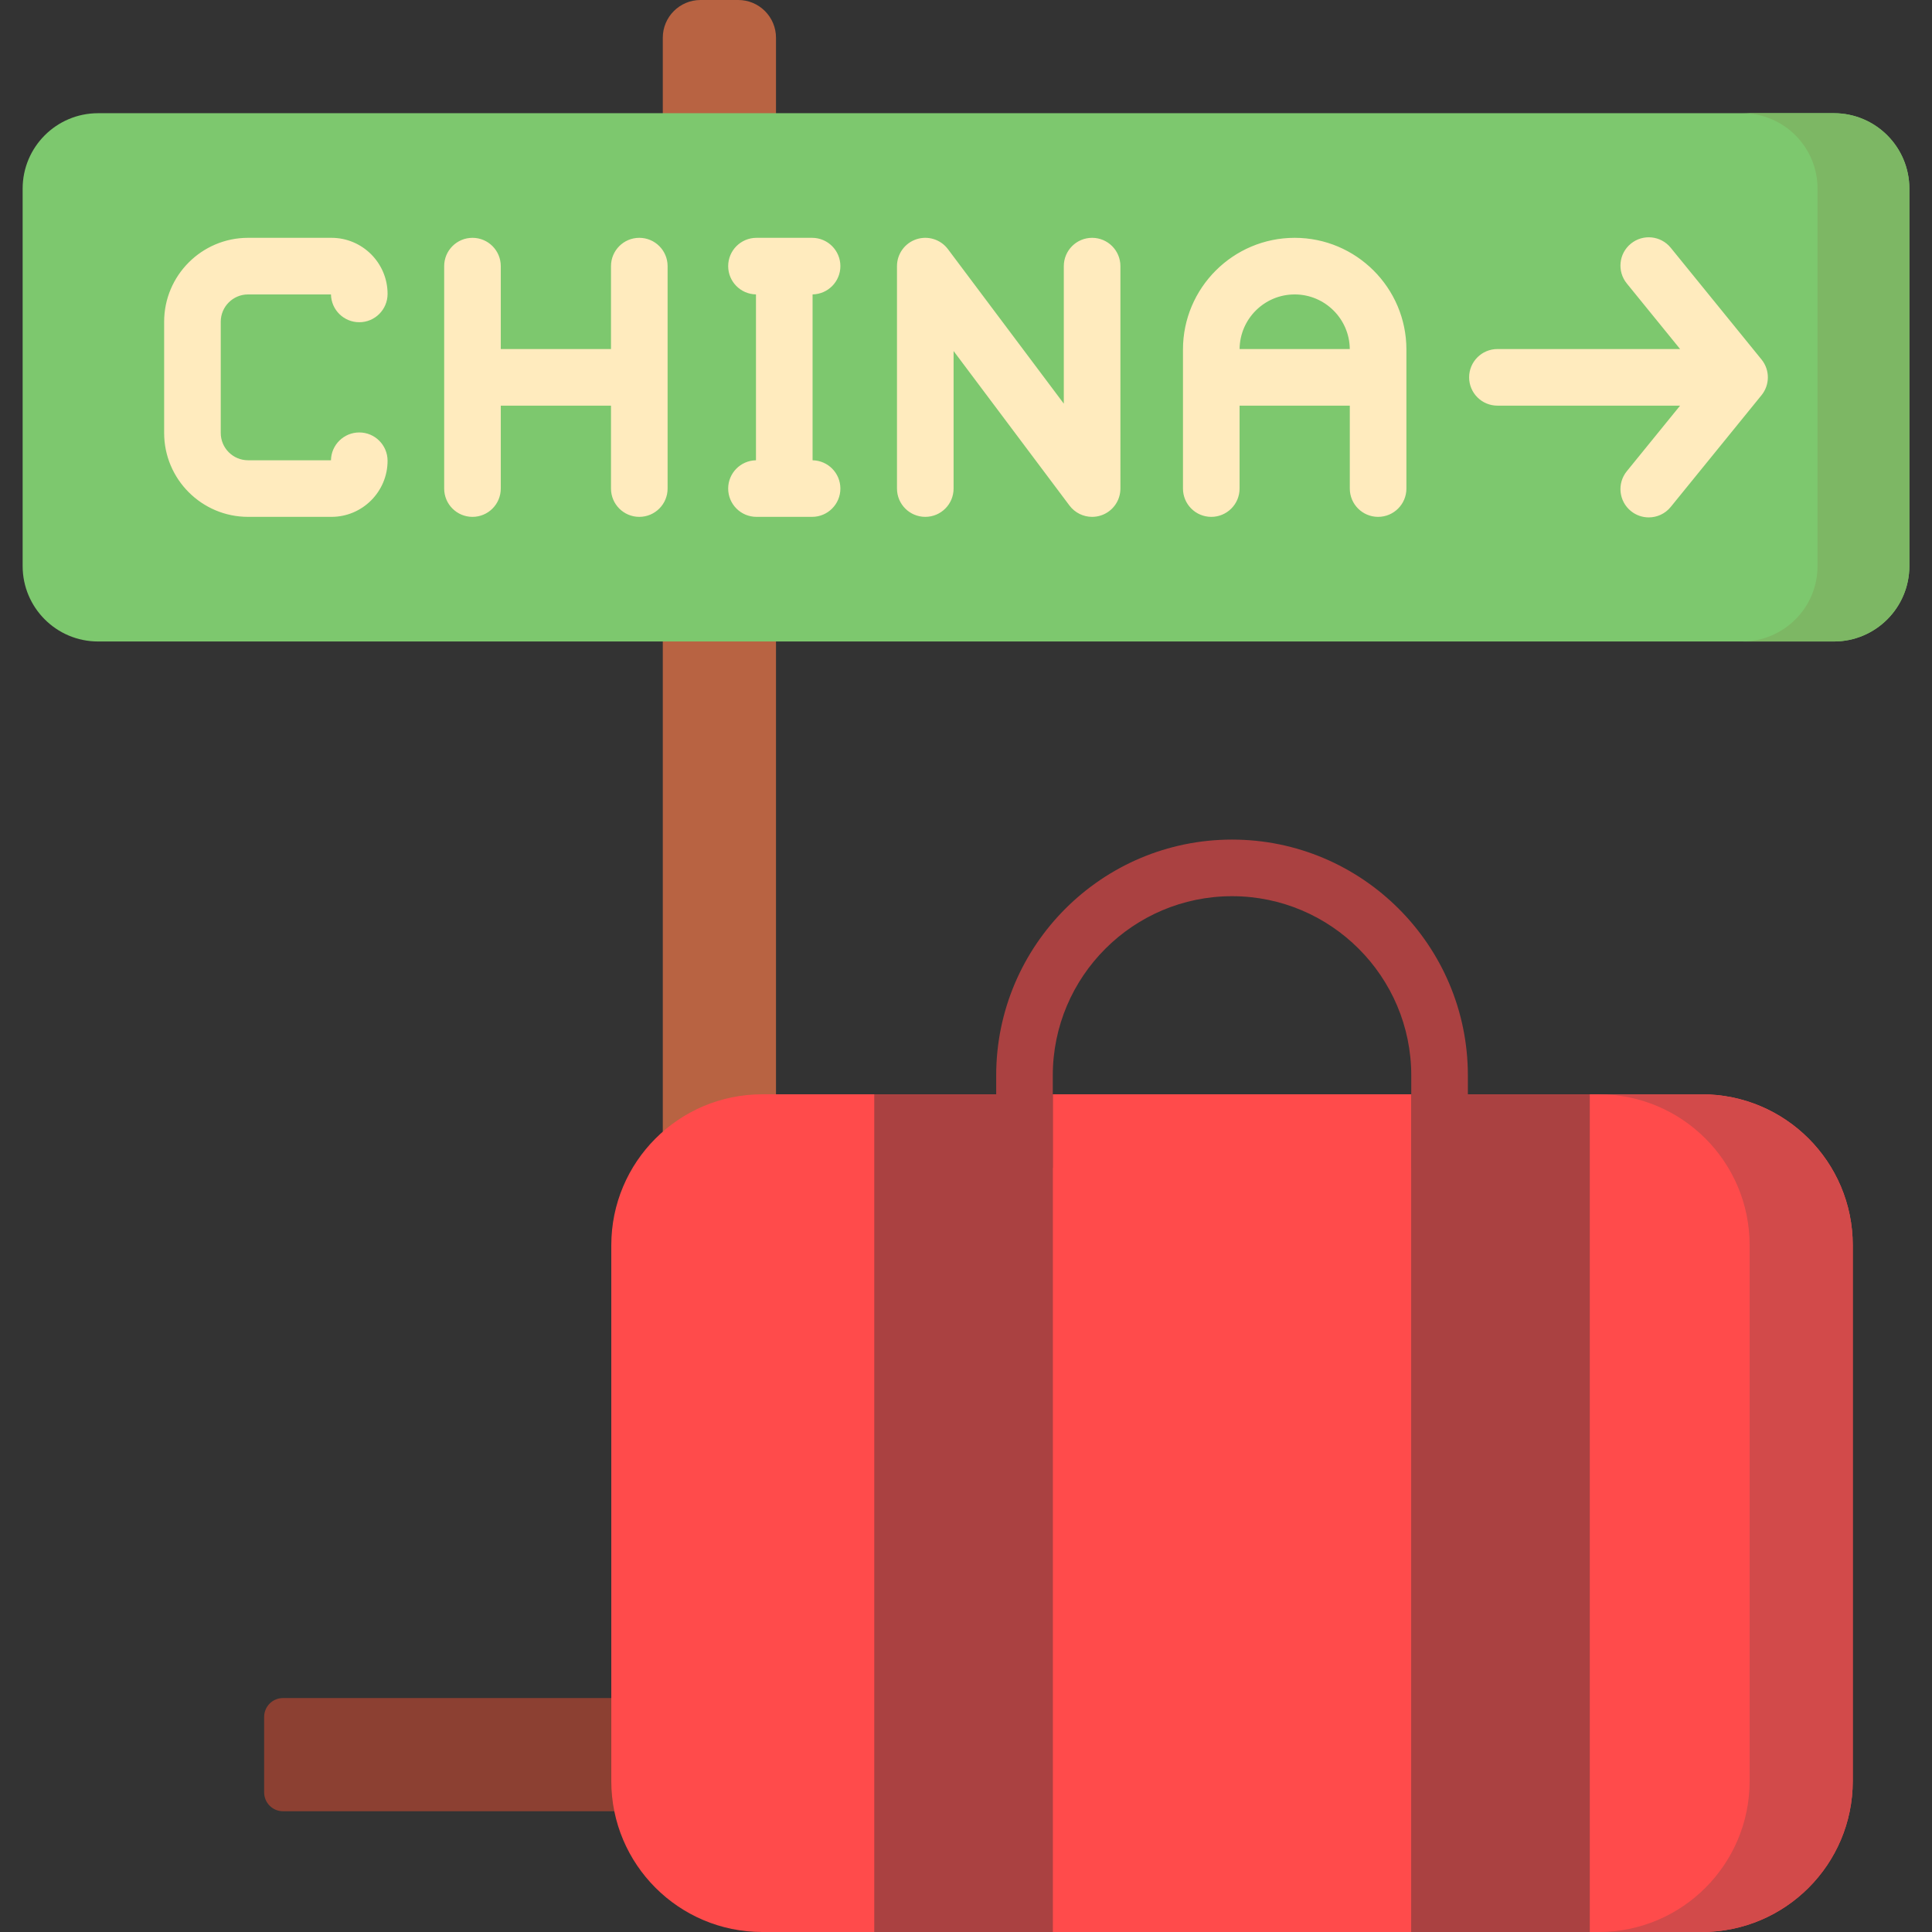 <?xml version="1.0" encoding="iso-8859-1"?>
<!-- Generator: Adobe Illustrator 19.0.0, SVG Export Plug-In . SVG Version: 6.00 Build 0)  -->
<svg version="1.1" id="Capa_1" xmlns="http://www.w3.org/2000/svg" xmlns:xlink="http://www.w3.org/1999/xlink" x="0px" y="0px"
	 viewBox="0 0 512 512" style="enable-background:new 0 0 512 512;" xml:space="preserve">
<rect x="0" y="0" width="512" height="512" fill="#333333" stroke="none"/>
<path style="fill:#B86342;" d="M205.647,10v470c0,5.523-4.477,10-10,10h-10c-5.523,0-10-4.477-10-10V10c0-5.523,4.477-10,10-10h10
	C201.17,0,205.647,4.477,205.647,10z"/>
<path style="fill:#8C4032;" d="M266.647,455v20c0,2.761-2.239,5-5,5H75c-2.761,0-5-2.239-5-5v-20c0-2.761,2.239-5,5-5h186.647
	C264.408,450,266.647,452.239,266.647,455z"/>
<path style="fill:#7DC86E;" d="M486,170H26c-11.046,0-20-8.954-20-20V50c0-11.046,8.954-20,20-20h460c11.046,0,20,8.954,20,20v100
	C506,161.046,497.046,170,486,170z"/>
<path style="fill:#7DB764;" d="M506,50v100c0,11.046-8.954,20-20,20h-24.333c11.046,0,20-8.954,20-20V50c0-11.046-8.954-20-20-20
	H486C497.046,30,506,38.954,506,50z"/>
<path style="fill:#FFEBBE;" d="M176.921,70.526v58.947c0,4.142-3.357,7.5-7.5,7.5s-7.5-3.358-7.5-7.5V107.5h-29.21v21.974
	c0,4.142-3.357,7.5-7.5,7.5s-7.5-3.358-7.5-7.5V70.526c0-4.142,3.357-7.5,7.5-7.5c4.143,0,7.5,3.358,7.5,7.5V92.5h29.21V70.526
	c0-4.142,3.357-7.5,7.5-7.5S176.921,66.384,176.921,70.526z M222.711,70.526c0-4.142-3.357-7.5-7.5-7.5h-14.737
	c-4.143,0-7.5,3.358-7.5,7.5c0,4.098,3.287,7.422,7.368,7.493v43.961c-4.081,0.071-7.368,3.396-7.368,7.493
	c0,4.142,3.357,7.5,7.5,7.5h14.737c4.143,0,7.5-3.358,7.5-7.5c0-4.098-3.288-7.423-7.369-7.493V78.02
	C219.423,77.949,222.711,74.624,222.711,70.526z M65.737,78.026h21.975c0.07,4.082,3.401,7.368,7.499,7.368
	c4.143,0,7.5-3.358,7.5-7.5c0-8.198-6.67-14.868-14.869-14.868H65.737c-12.262,0-22.237,9.976-22.237,22.237v29.474
	c0,12.261,9.976,22.237,22.237,22.237h22.104c8.199,0,14.869-6.67,14.869-14.868c0-4.142-3.357-7.5-7.5-7.5
	c-4.098,0-7.429,3.287-7.499,7.368H65.737c-3.99,0-7.237-3.247-7.237-7.237V85.263C58.5,81.273,61.747,78.026,65.737,78.026z
	 M372.711,92.631v36.842c0,4.142-3.357,7.5-7.5,7.5s-7.5-3.358-7.5-7.5V107.5H328.5v21.974c0,4.142-3.357,7.5-7.5,7.5
	s-7.5-3.358-7.5-7.5V92.631c0-16.324,13.281-29.605,29.605-29.605S372.711,76.307,372.711,92.631z M357.704,92.5
	c-0.072-7.992-6.59-14.474-14.599-14.474s-14.527,6.481-14.599,14.474H357.704z M466.821,95.271l-24.063-29.615
	c-2.611-3.214-7.335-3.705-10.551-1.091c-3.215,2.612-3.703,7.335-1.092,10.55L445.243,92.5h-48.41c-4.143,0-7.5,3.358-7.5,7.5
	s3.357,7.5,7.5,7.5h48.41l-14.127,17.386c-2.611,3.215-2.123,7.938,1.092,10.55c1.391,1.13,3.063,1.679,4.725,1.679
	c2.181,0,4.344-0.946,5.826-2.771l24.063-29.615C469.06,101.974,469.06,98.026,466.821,95.271z M289.421,63.026
	c-4.143,0-7.5,3.358-7.5,7.5v36.447l-30.71-40.947c-1.936-2.583-5.307-3.635-8.372-2.615c-3.063,1.021-5.128,3.887-5.128,7.115
	v58.947c0,4.142,3.357,7.5,7.5,7.5s7.5-3.358,7.5-7.5V93.026l30.71,40.947c1.443,1.925,3.685,3,6.001,3
	c0.791,0,1.591-0.125,2.371-0.385c3.063-1.021,5.128-3.887,5.128-7.115V70.526C296.921,66.384,293.563,63.026,289.421,63.026z"/>
<path style="fill:#FF4B4B;" d="M491,330v142c0,22.091-17.909,40-40,40H202c-22.091,0-40-17.909-40-40V330c0-22.091,17.909-40,40-40
	h249C473.091,290,491,307.909,491,330z"/>
<path style="fill:#D24A4A;" d="M491,330v142c0,22.091-17.909,40-40,40h-27.333c22.091,0,40-17.909,40-40V330
	c0-22.091-17.909-40-40-40H451C473.091,290,491,307.909,491,330z"/>
<g>
	<path style="fill:#AA4141;" d="M264,309.499V285c0-34.462,28.037-62.5,62.5-62.5S389,250.538,389,285v24.499h-15V285
		c0-26.191-21.309-47.5-47.5-47.5S279,258.809,279,285v24.499H264z"/>
	<path style="fill:#AA4141;" d="M421.313,290v222H373.98V290H421.313z M231.687,512h47.333V290h-47.333L231.687,512L231.687,512z"/>
</g>
<g>
</g>
<g>
</g>
<g>
</g>
<g>
</g>
<g>
</g>
<g>
</g>
<g>
</g>
<g>
</g>
<g>
</g>
<g>
</g>
<g>
</g>
<g>
</g>
<g>
</g>
<g>
</g>
<g>
</g>
</svg>
